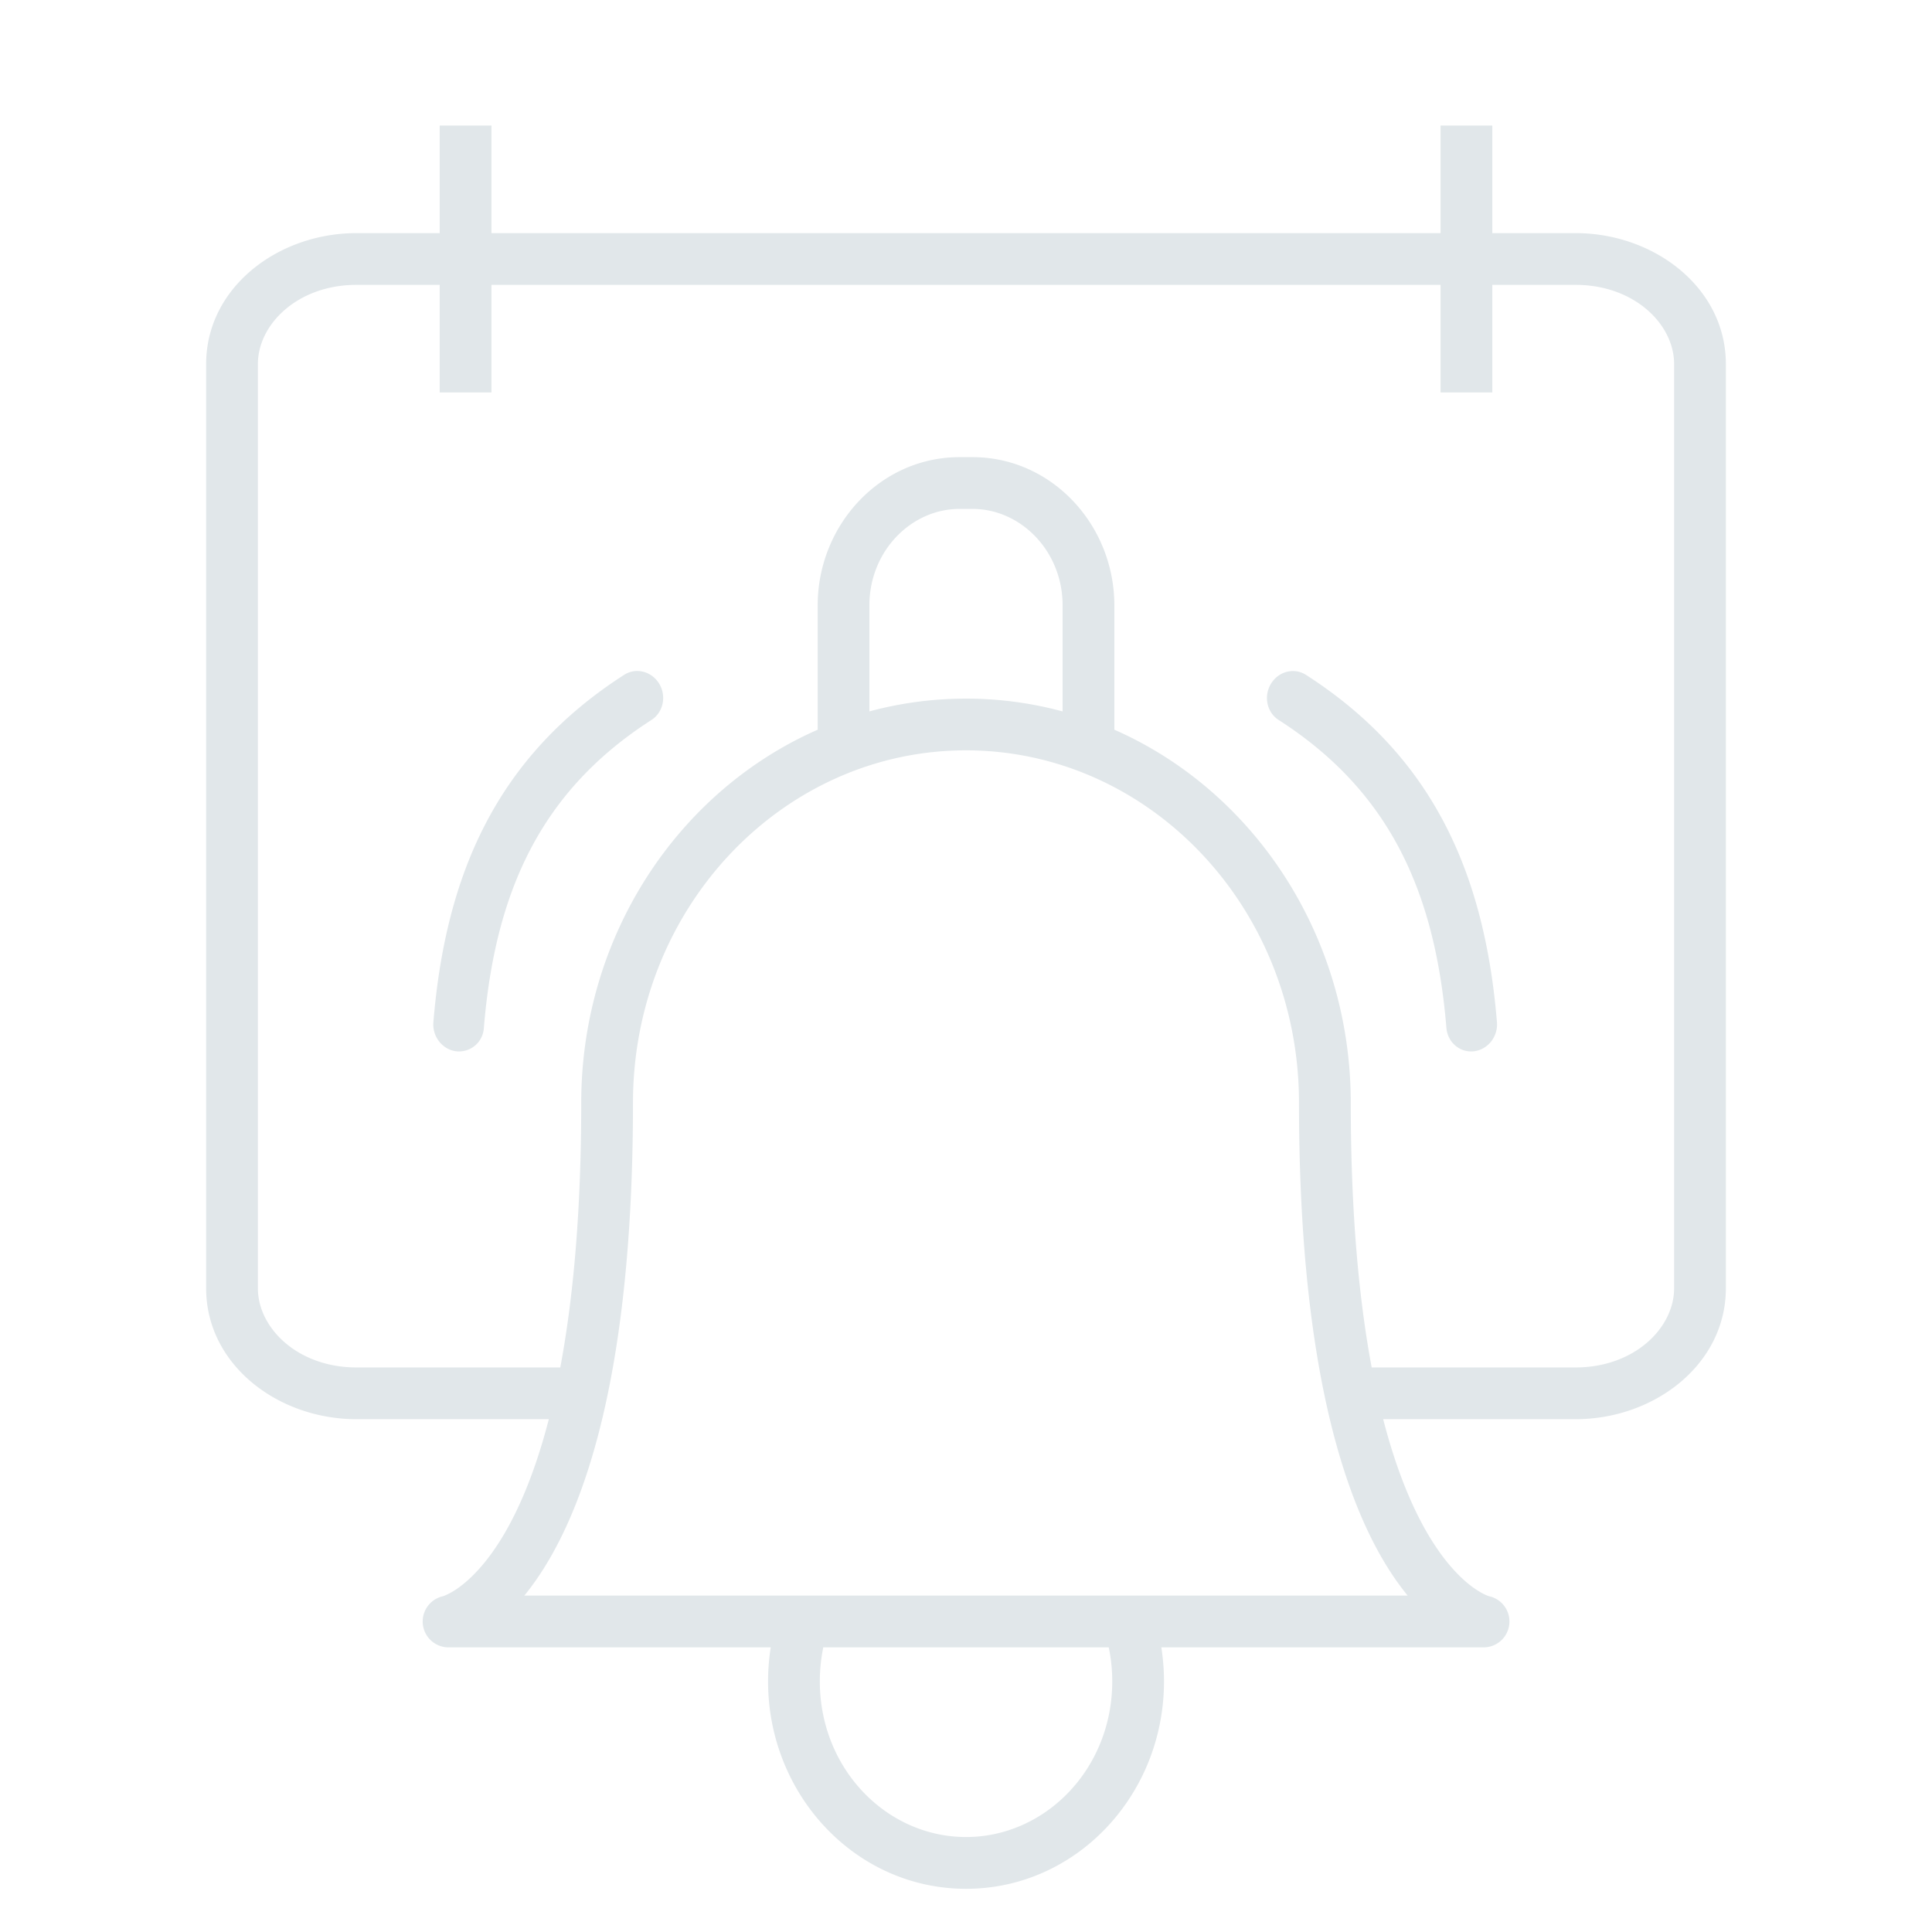 <svg xmlns="http://www.w3.org/2000/svg" width="56" height="56" fill="none" viewBox="0 0 56 56">
  <g class="56x56/Outline/event_log">
    <path fill="#E1E7EA" fill-rule="evenodd" d="M12.745 8.257v3.118h1.5V8.257h27.51v3.118h1.5V8.257h2.414c1.701 0 2.856 1.141 2.856 2.294v26.79c0 1.154-1.155 2.295-2.856 2.295h-5.91c-.364-1.943-.606-4.446-.606-7.667v-.036c-.015-4.833-2.825-9.012-6.853-10.782v-3.605c0-2.326-1.81-4.295-4.11-4.295h-.379c-2.3 0-4.11 1.97-4.11 4.295v3.605c-4.04 1.773-6.854 5.97-6.854 10.818 0 3.221-.242 5.724-.607 7.667h-5.909c-1.701 0-2.856-1.141-2.856-2.294v-26.79c0-1.154 1.155-2.295 2.856-2.295h2.414Zm3.163 32.879h-5.577c-2.282 0-4.356-1.585-4.356-3.794v-26.79c0-2.21 2.074-3.795 4.356-3.795h2.414V3.639h1.5v3.118h27.51V3.639h1.5v3.118h2.414c2.282 0 4.356 1.585 4.356 3.794v26.79c0 2.21-2.074 3.795-4.356 3.795h-5.577c.377 1.461.825 2.513 1.258 3.266.526.911 1.03 1.384 1.365 1.623.169.12.3.184.375.216a.768.768 0 0 0 .073.027h.002a.75.75 0 0 1-.167 1.482h-9.336c.05.322.077.652.077.988 0 3.281-2.532 6.01-5.738 6.01-3.206 0-5.738-2.729-5.738-6.01 0-.336.026-.666.077-.988h-9.338a.75.75 0 0 1-.168-1.481h.002a.768.768 0 0 0 .073-.028 2 2 0 0 0 .376-.216c.335-.24.84-.712 1.365-1.623.433-.753.881-1.805 1.258-3.266ZM30.8 17.546v3.075a10.679 10.679 0 0 0-2.8-.371c-.968 0-1.906.129-2.8.37v-3.074c0-1.574 1.214-2.795 2.611-2.795h.378c1.398 0 2.611 1.221 2.611 2.795ZM23.85 47.82a.76.76 0 0 0 .01-.071h8.277c.067.317.102.648.102.988 0 2.53-1.934 4.51-4.238 4.51-2.304 0-4.238-1.98-4.238-4.51 0-.315.03-.622.087-.917Zm-8.652-1.571c.248-.303.501-.666.751-1.1 1.24-2.152 2.398-6.058 2.398-13.18 0-5.683 4.359-10.22 9.652-10.22 5.295 0 9.653 4.537 9.653 10.22v.039c.005 7.097 1.16 10.993 2.398 13.142.25.433.504.796.752 1.099H15.197Zm-1.173-16.454c.326-3.964 1.659-6.873 4.859-8.927.341-.22.441-.69.223-1.051-.22-.361-.673-.476-1.015-.257-3.672 2.358-5.175 5.752-5.53 10.069-.035.42.265.798.669.844a.723.723 0 0 0 .794-.678Zm23.038-8.926c3.201 2.054 4.535 4.963 4.862 8.925.035.42.39.723.795.678.404-.046.704-.423.67-.843-.357-4.316-1.861-7.71-5.535-10.067-.342-.22-.797-.104-1.015.257-.219.36-.12.831.223 1.05Z" class="Primary" clip-rule="evenodd"/>
  </g>
</svg>
